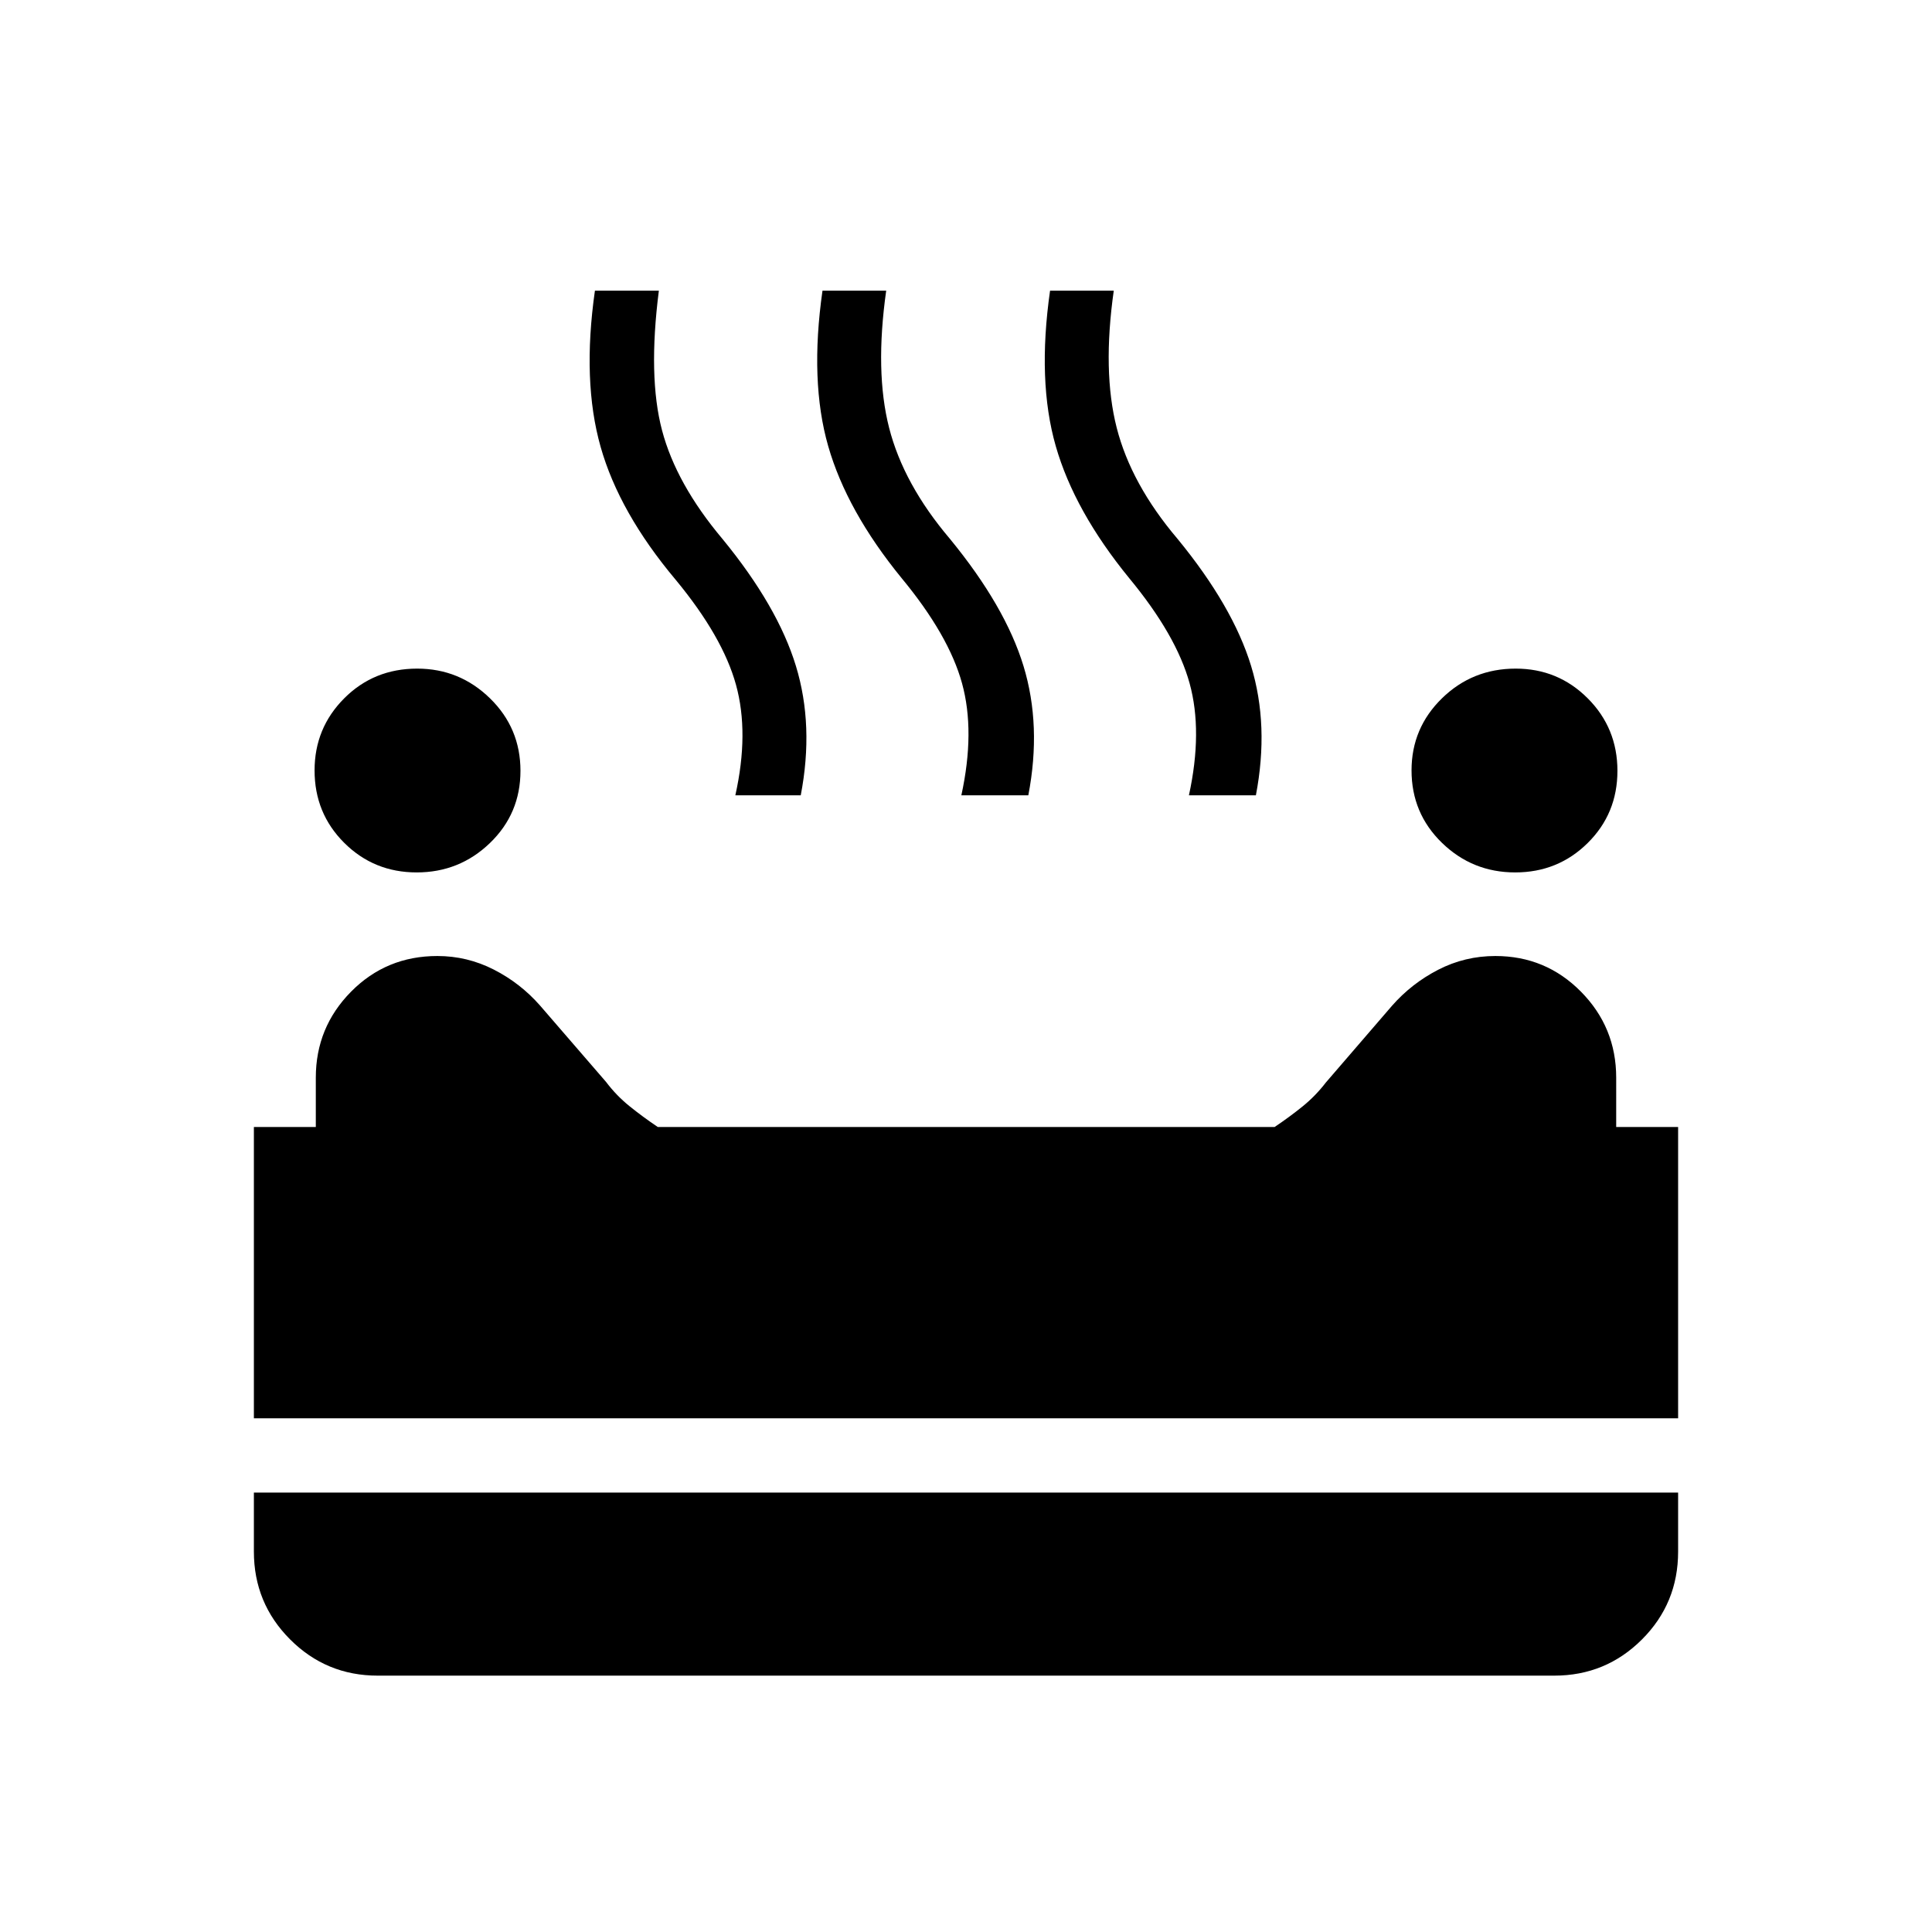 <svg xmlns="http://www.w3.org/2000/svg" height="24" viewBox="0 96 960 960" width="24"><path d="M752.898 529.5q-21.244 0-36.379-14.685-15.134-14.685-15.134-36.008 0-21.041 15.113-35.809 15.113-14.768 36.643-14.768 21.051 0 35.801 14.775 14.751 14.776 14.751 36.02 0 21.244-14.776 35.859-14.775 14.616-36.019 14.616Zm-545.846 0q-21.244 0-35.994-14.685t-14.75-36.008q0-21.041 14.728-35.809 14.729-14.768 36.258-14.768 21.052 0 36.187 14.775 15.134 14.776 15.134 36.02 0 21.244-15.159 35.859-15.16 14.616-36.404 14.616Zm158.332-38.308q6.924-31 .327-54.923-6.596-23.923-29.98-52.193-28.039-33.384-37.289-66.038-9.25-32.654-2.827-77.616h31.77q-5.462 42.77 1.577 69.404Q336 336.461 359 363.807q27.423 33.423 36.481 63.096 9.057 29.673 2.404 64.289h-32.501Zm112.308 0q6.923-31.769.327-55.692-6.596-23.924-29.981-52.193-27.269-33.384-36.519-65.654-9.25-32.269-2.827-77.231h31.654q-5.692 40.27 1.462 68.212t30.154 55.058q27.538 33.538 36.596 63.211 9.057 29.673 2.404 64.289h-33.27Zm113.077 0q6.923-31.769.327-55.692-6.596-23.924-29.981-52.193-27.269-33.384-36.519-65.654-9.25-32.269-2.827-77.231h31.654q-5.692 40.154 1.462 68.154 7.154 28 30.269 55.231 27.423 33.423 36.481 63.018 9.057 29.596 2.404 64.367h-33.27ZM126.154 800.731V656h30.769v-24.51q0-25.007 17.514-42.73 17.514-17.722 42.865-17.722 14.82 0 28.026 6.728 13.207 6.728 23.022 17.893l32.804 37.956q5.115 6.769 11.615 12.02 6.5 5.252 14.076 10.365h306.501q7.538-5.068 13.95-10.265 6.413-5.197 11.554-11.89l32.791-38.042q9.782-11.149 23.026-17.957 13.244-6.808 28.362-6.808 25.039 0 42.544 17.722 17.504 17.723 17.504 42.73V656h30.769v144.731H126.154Zm61.538 127.885q-25.577 0-43.558-18.019-17.98-18.018-17.98-43.648v-29.295h707.692v29.357q0 25.682-17.98 43.643-17.981 17.962-43.558 17.962H187.692Z"/></svg>